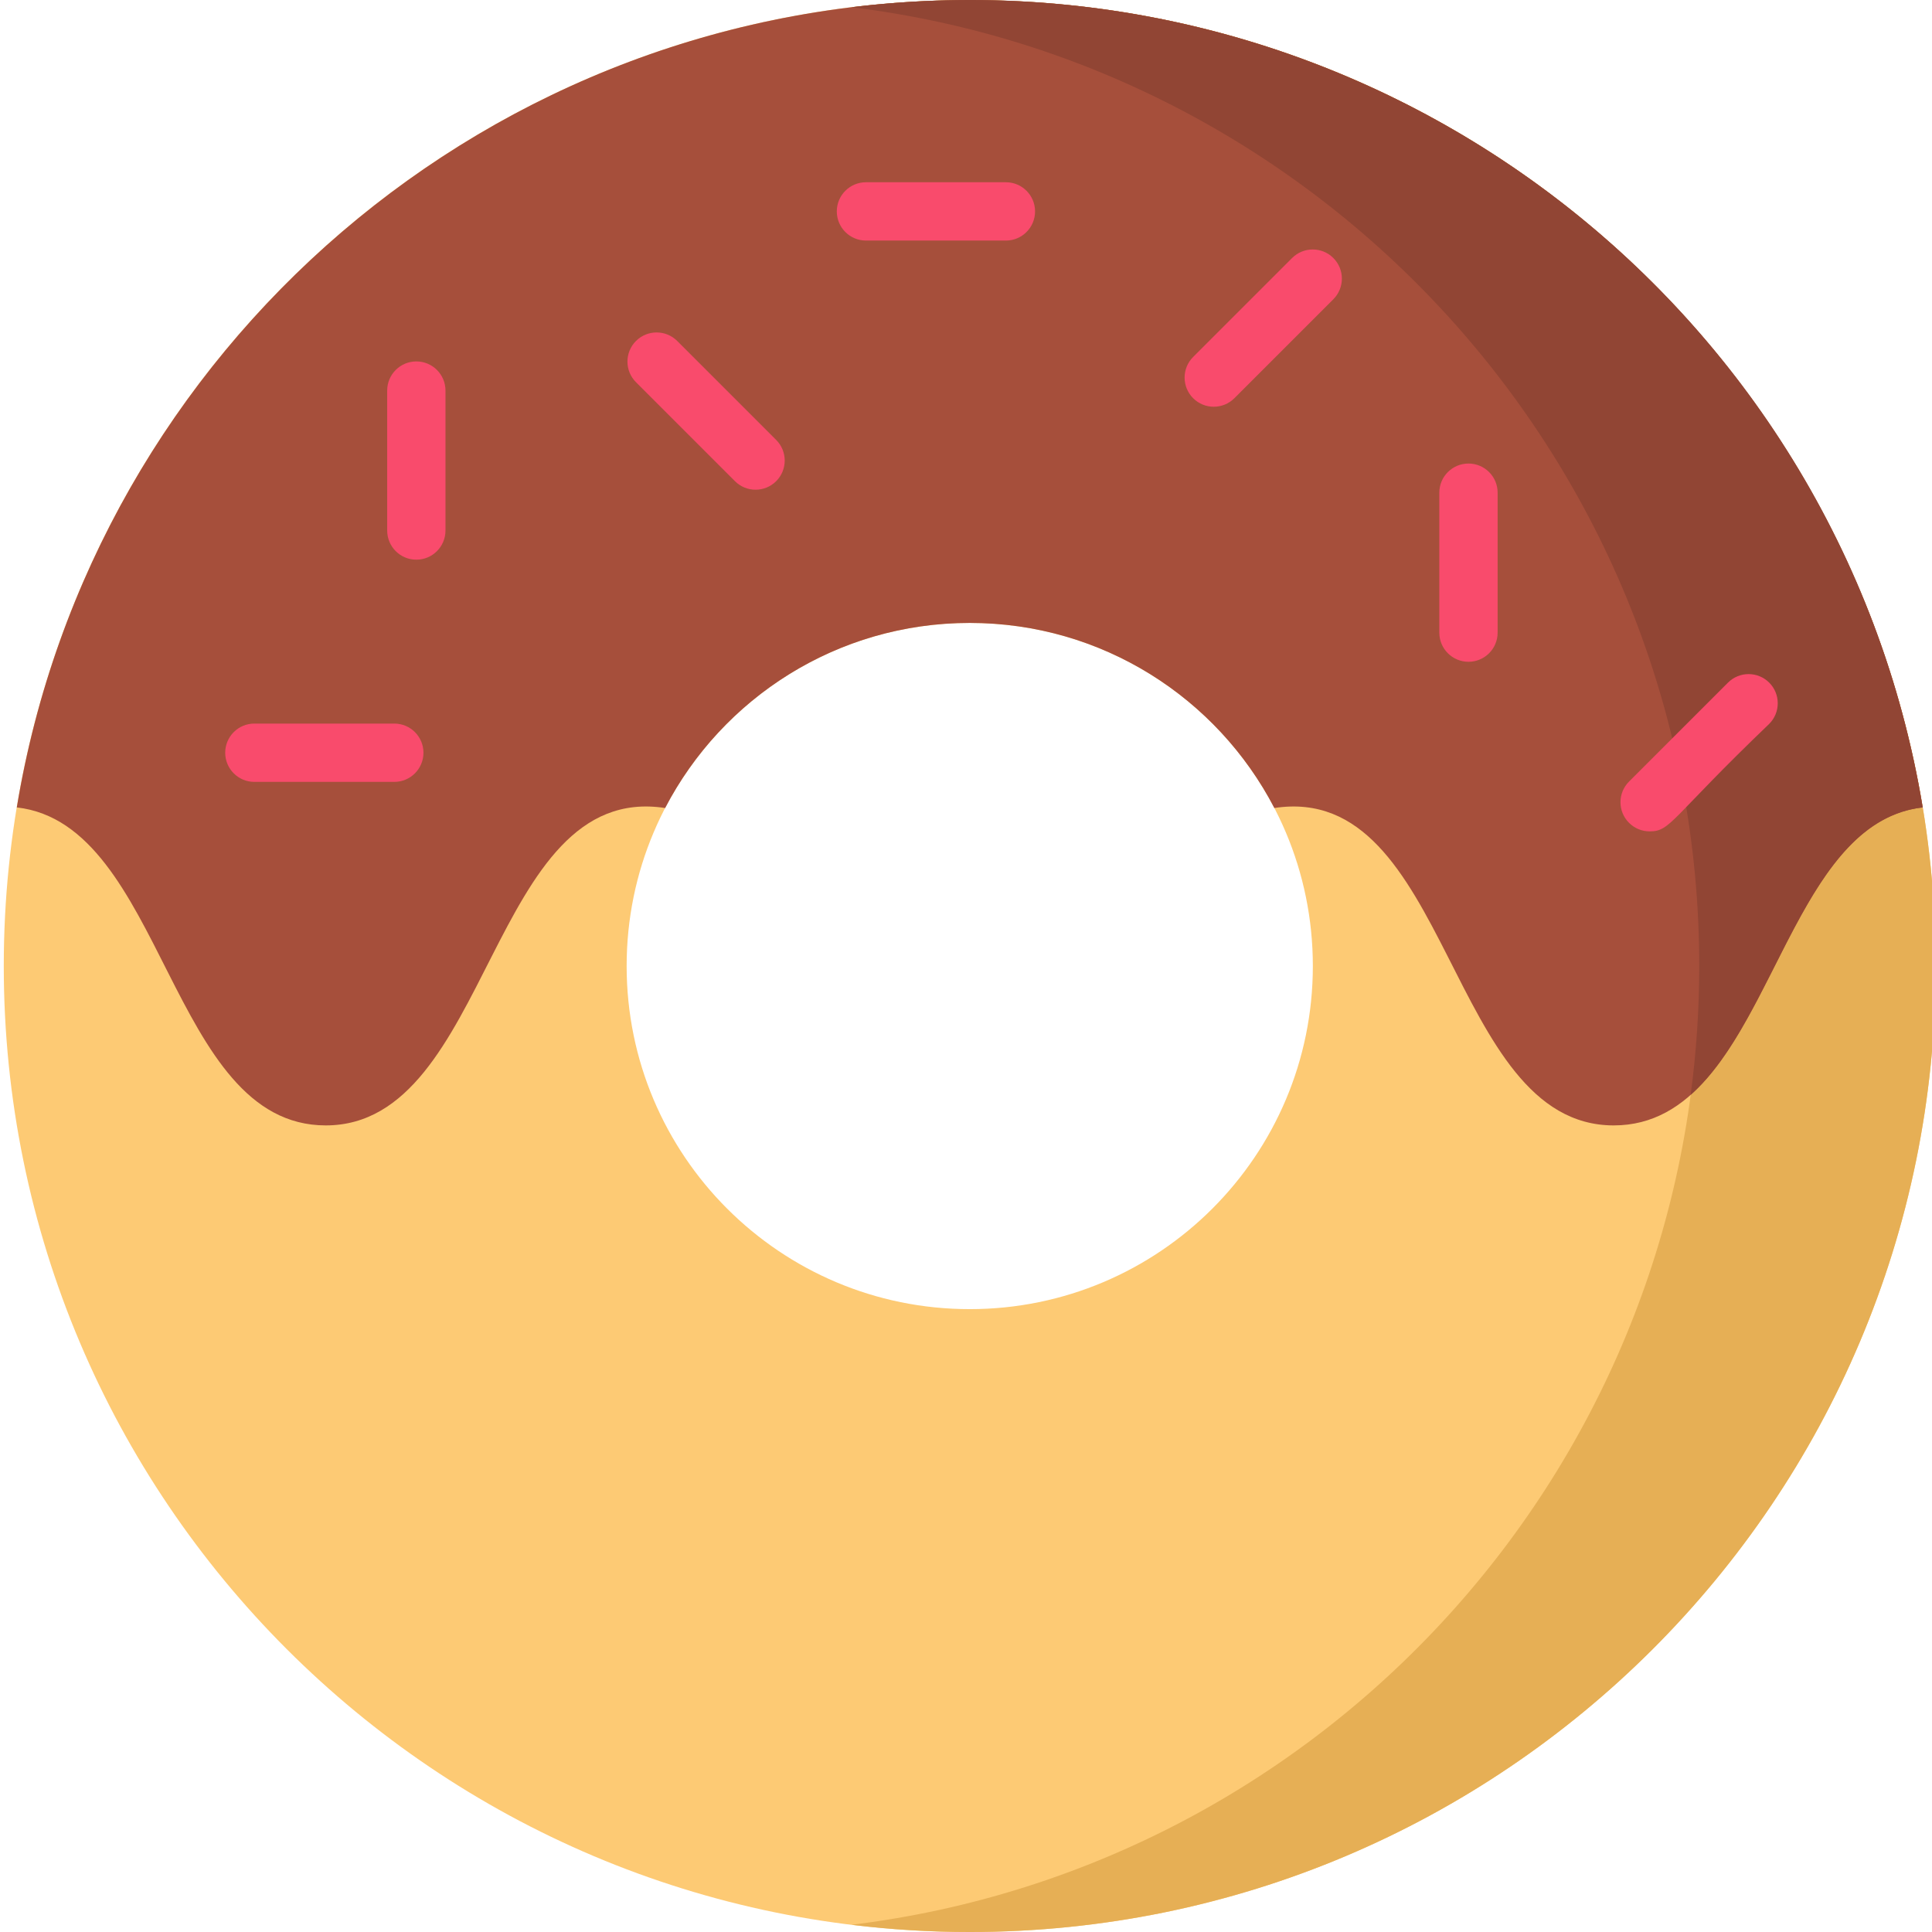 <svg height="511pt" viewBox="0 0 511 511.999" width="511pt" xmlns="http://www.w3.org/2000/svg"><path d="m256.492.016c-141.383 0-255.992 114.609-255.992 255.992 0 141.379 114.609 255.992 255.992 255.992 141.379 0 255.992-114.613 255.992-255.992 0-141.383-114.613-255.992-255.992-255.992zm0 346.918c-50.219 0-90.926-40.711-90.926-90.926 0-50.219 40.707-90.926 90.926-90.926 50.215 0 90.926 40.707 90.926 90.926 0 50.215-40.711 90.926-90.926 90.926zm0 0" fill="#fdca74"/><path d="m256.492.016c-10.609 0-21.062.656-31.336 1.91 126.598 15.453 224.66 123.309 224.66 254.082 0 130.77-98.062 238.629-224.66 254.078 10.273 1.254 20.727 1.914 31.336 1.914 141.379 0 255.992-114.613 255.992-255.992 0-141.383-114.613-255.992-255.992-255.992zm0 0" fill="#e6af55"/><path d="m256.492.016c-127.062 0-232.484 92.578-252.539 213.957 39.238 4.438 40.395 84.27 81.875 84.27 43.977 0 43.273-91.289 89.941-84.113 15.148-29.141 45.609-49.047 80.723-49.047 35.113 0 65.574 19.906 80.723 49.047 46.73-7.168 45.863 84.113 89.938 84.113 41.48 0 42.637-79.832 81.879-84.27-20.055-121.379-125.477-213.957-252.539-213.957zm0 0" fill="#a64f3b"/><path d="m225.156 1.914c126.594 15.457 224.66 123.324 224.66 254.094 0 11.574-.785 22.969-2.273 34.137 23.012-20.406 29.965-72.609 61.488-76.172-22.195-134.328-146.516-228.758-283.875-212.059zm0 0" fill="#914534"/><g fill="#f94b6c"><path d="m103.996 191.754h-37.086c-4.266 0-7.727 3.461-7.727 7.727s3.461 7.727 7.727 7.727h37.086c4.266 0 7.727-3.461 7.727-7.727s-3.461-7.727-7.727-7.727zm0 0"/><path d="m117.559 140.594v-37.086c0-4.266-3.457-7.727-7.727-7.727-4.266 0-7.723 3.461-7.723 7.727v37.086c0 4.266 3.457 7.727 7.723 7.727 4.27 0 7.727-3.461 7.727-7.727zm0 0"/><path d="m341.922 68.375-26.227 26.227c-3.016 3.016-3.016 7.906 0 10.926 3.02 3.016 7.91 3.016 10.93 0l26.223-26.223c3.016-3.02 3.016-7.91 0-10.93-3.02-3.016-7.91-3.016-10.926 0zm0 0"/><path d="m168.043 90.363c-3.016 3.02-3.016 7.91 0 10.926l26.227 26.227c3.016 3.016 7.906 3.016 10.926 0 3.016-3.02 3.016-7.91 0-10.93l-26.223-26.223c-3.02-3.016-7.91-3.016-10.93 0zm0 0"/><path d="m228.988 48.297c-4.266 0-7.727 3.461-7.727 7.727 0 4.266 3.461 7.727 7.727 7.727h37.086c4.266 0 7.727-3.461 7.727-7.727 0-4.266-3.461-7.727-7.727-7.727zm0 0"/><path d="m380.934 130.566v37.086c0 4.27 3.461 7.727 7.727 7.727s7.727-3.457 7.727-7.727v-37.086c0-4.266-3.461-7.723-7.727-7.723s-7.727 3.457-7.727 7.723zm0 0"/><path d="m468.359 191.832c3.016-3.016 3.016-7.91 0-10.926-3.02-3.016-7.91-3.016-10.93 0l-26.223 26.223c-3.016 3.016-3.016 7.91 0 10.926 1.508 1.512 3.488 2.266 5.465 2.266 5.641 0 5.438-3.32 31.688-28.488zm0 0"/></g></svg>